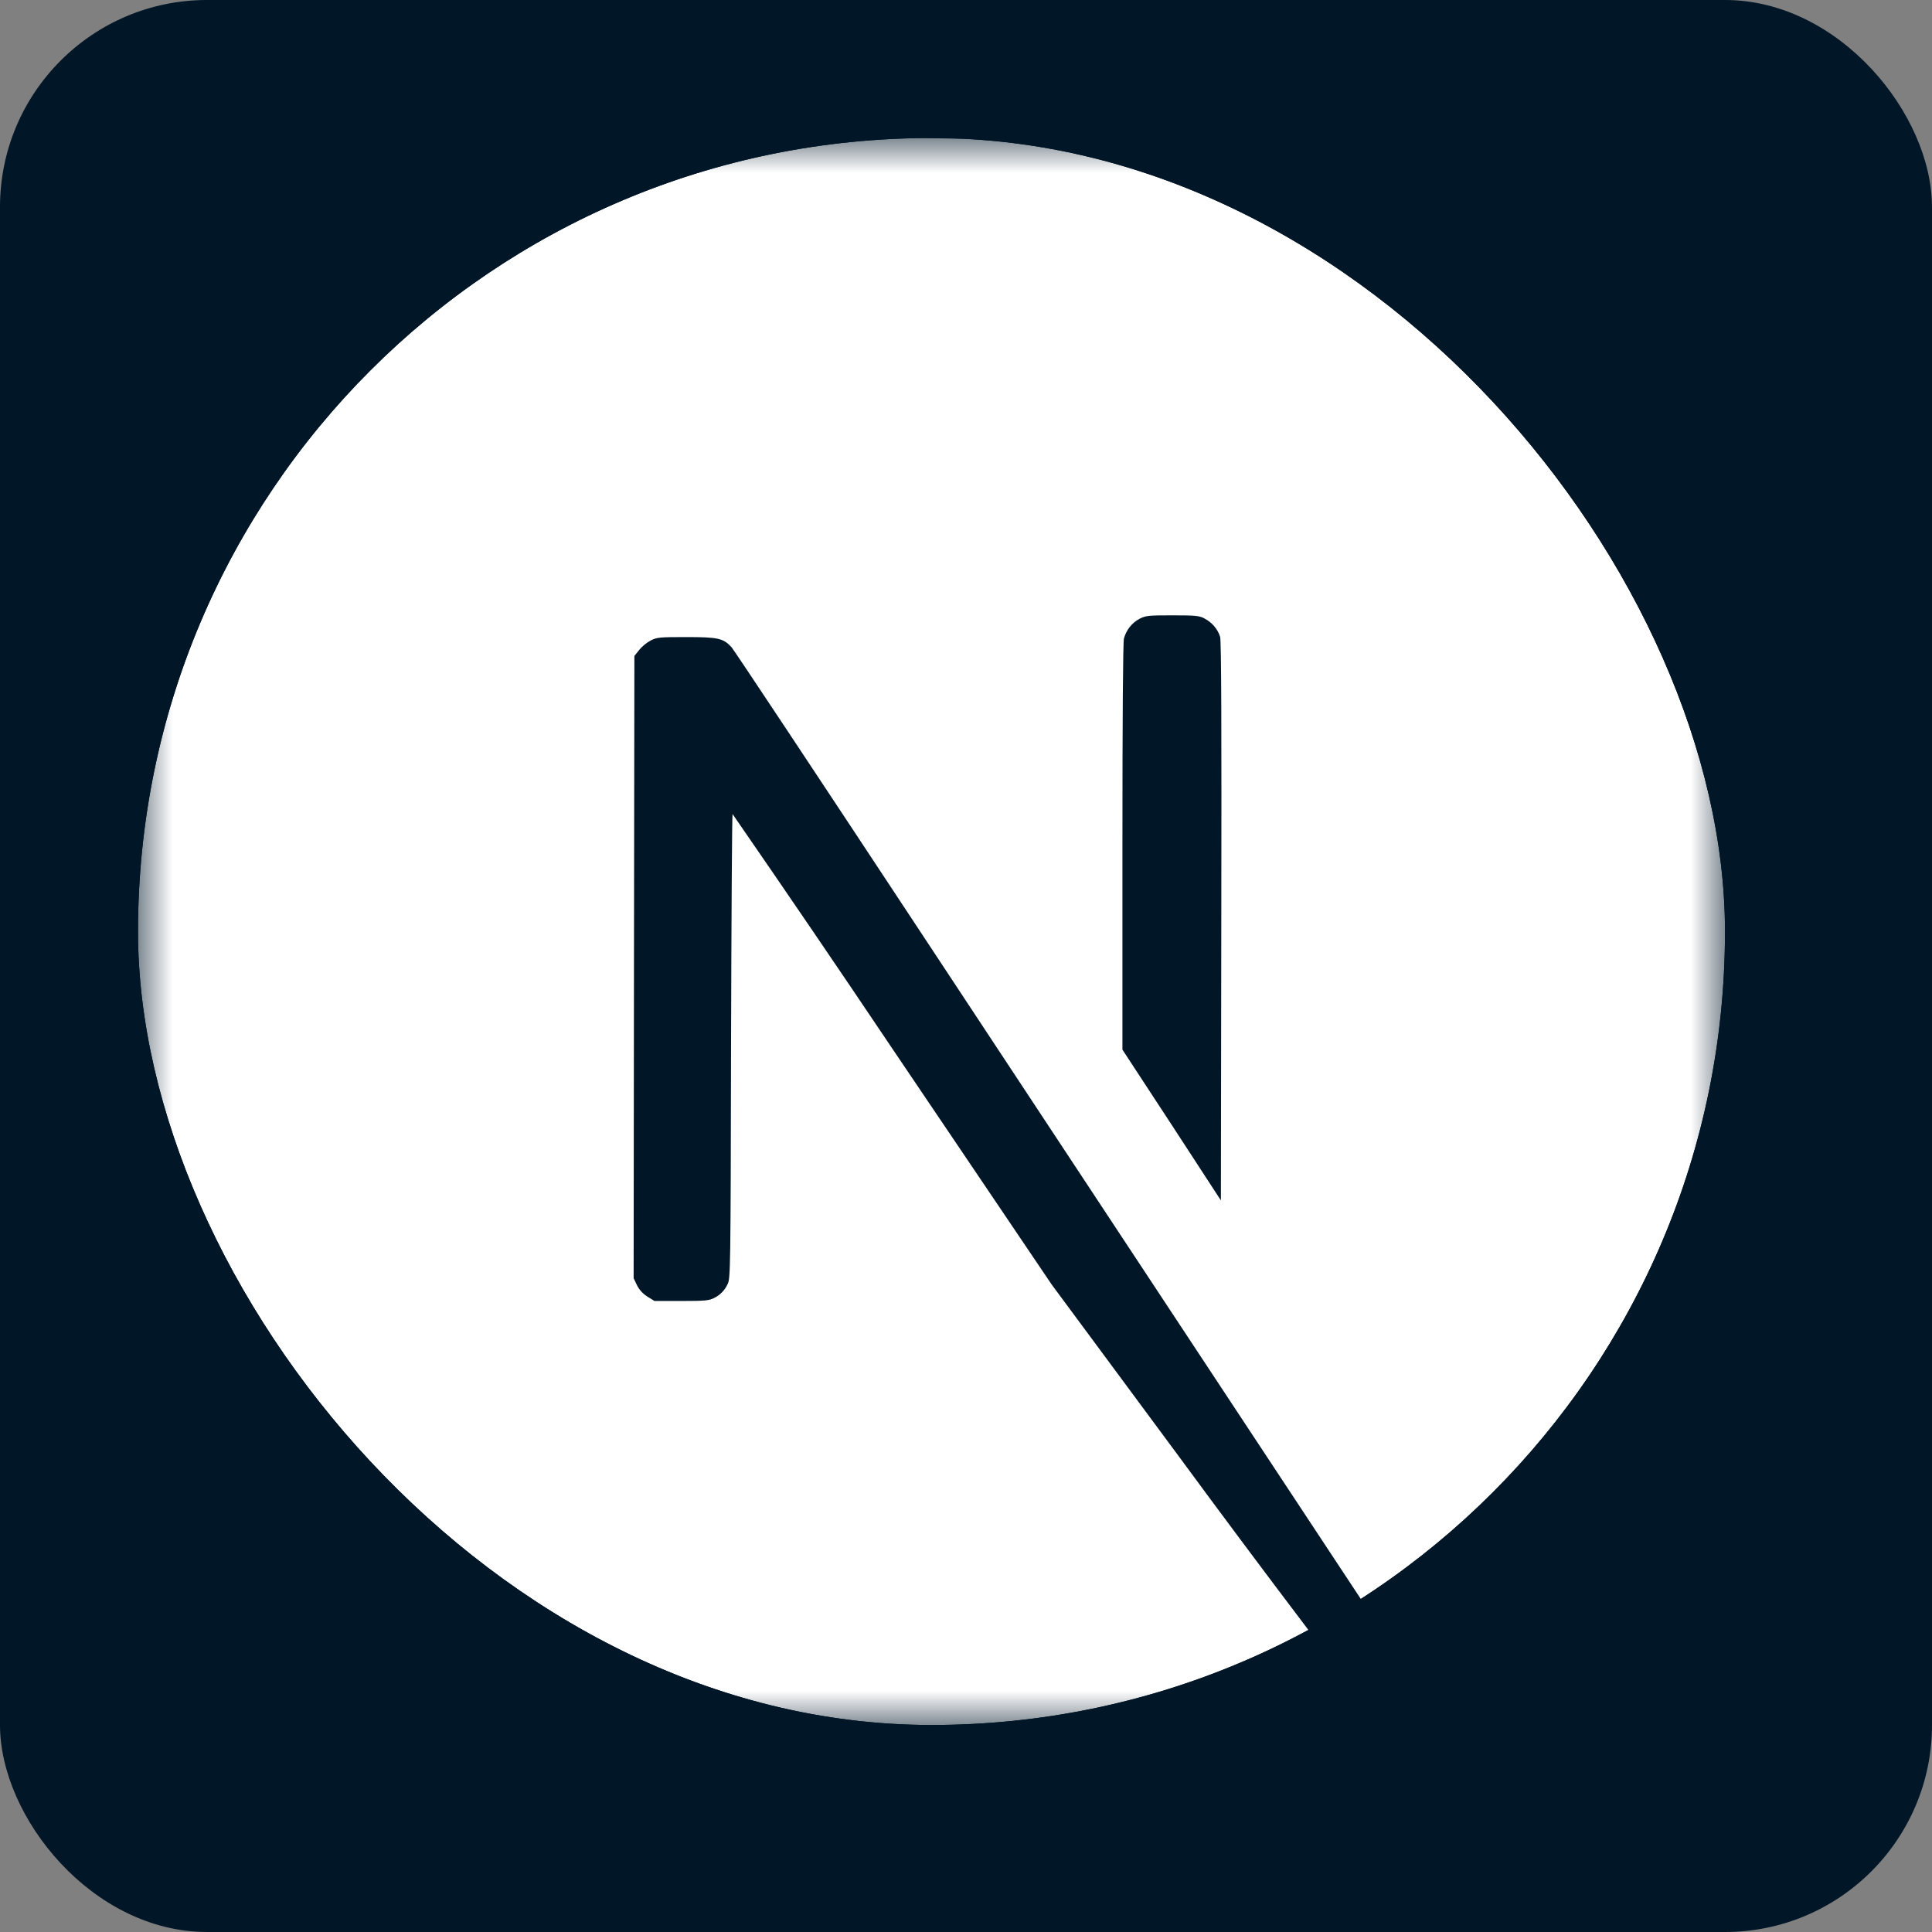 <svg width="28" height="28" viewBox="0 0 28 28" fill="none" xmlns="http://www.w3.org/2000/svg">
<rect x="0" y="0" width="28" height="28" fill="#808080" stroke="none"/>
<rect width="28" height="28" rx="3" fill="#011627"/>
<rect x="2" y="2" width="23" height="23" rx="11.5" fill="#011627"/>
<g clip-path="url(#clip0_2896_52)">
<mask id="mask0_2896_52" style="mask-type:luminance" maskUnits="userSpaceOnUse" x="2" y="2" width="23" height="23">
<path d="M2 2H25V25H2V2Z" fill="white"/>
</mask>
<g mask="url(#mask0_2896_52)">
<path d="M12.747 2.006C12.697 2.011 12.54 2.027 12.398 2.037C9.132 2.333 6.073 4.095 4.133 6.804C3.062 8.291 2.366 10.015 2.103 11.829C2.011 12.461 2 12.647 2 13.504C2 14.361 2.011 14.548 2.103 15.179C2.728 19.498 5.803 23.127 9.97 24.471C10.717 24.712 11.504 24.875 12.398 24.975C12.747 25.014 14.253 25.014 14.602 24.975C16.146 24.804 17.455 24.421 18.745 23.763C18.943 23.662 18.982 23.634 18.955 23.613C18.324 22.78 17.699 21.943 17.081 21.102L15.242 18.617L12.938 15.206C12.172 14.065 11.398 12.929 10.617 11.798C10.609 11.795 10.6 13.31 10.595 15.162C10.589 18.401 10.586 18.531 10.546 18.608C10.506 18.698 10.436 18.77 10.348 18.812C10.276 18.849 10.214 18.855 9.874 18.855H9.485L9.381 18.79C9.317 18.75 9.265 18.693 9.231 18.625L9.183 18.525L9.188 14.017L9.194 9.507L9.264 9.419C9.311 9.363 9.368 9.317 9.431 9.282C9.523 9.236 9.558 9.233 9.948 9.233C10.406 9.233 10.483 9.25 10.602 9.38C10.636 9.417 11.883 11.297 13.376 13.56L17.913 20.434L19.734 23.192L19.827 23.131C20.703 22.549 21.498 21.852 22.189 21.058C23.638 19.4 24.578 17.358 24.896 15.179C24.988 14.547 25 14.361 25 13.504C25 12.647 24.988 12.461 24.896 11.829C24.272 7.511 21.197 3.881 17.029 2.537C16.251 2.289 15.448 2.121 14.636 2.036C14.419 2.013 12.934 1.988 12.748 2.007M17.456 8.964C17.509 8.991 17.557 9.028 17.596 9.074C17.635 9.119 17.665 9.172 17.683 9.229C17.7 9.286 17.705 10.537 17.7 13.354L17.694 17.397L16.982 16.304L16.267 15.212V12.274C16.267 10.373 16.275 9.305 16.289 9.254C16.305 9.194 16.333 9.138 16.371 9.089C16.409 9.04 16.457 9 16.511 8.97C16.604 8.922 16.638 8.918 16.99 8.918C17.323 8.918 17.381 8.923 17.456 8.963" fill="white"/>
</g>
</g>
<defs>
<clipPath id="clip0_2896_52">
<rect x="2" y="2" width="23" height="23" rx="11.5" fill="white"/>
</clipPath>
</defs>
</svg>
